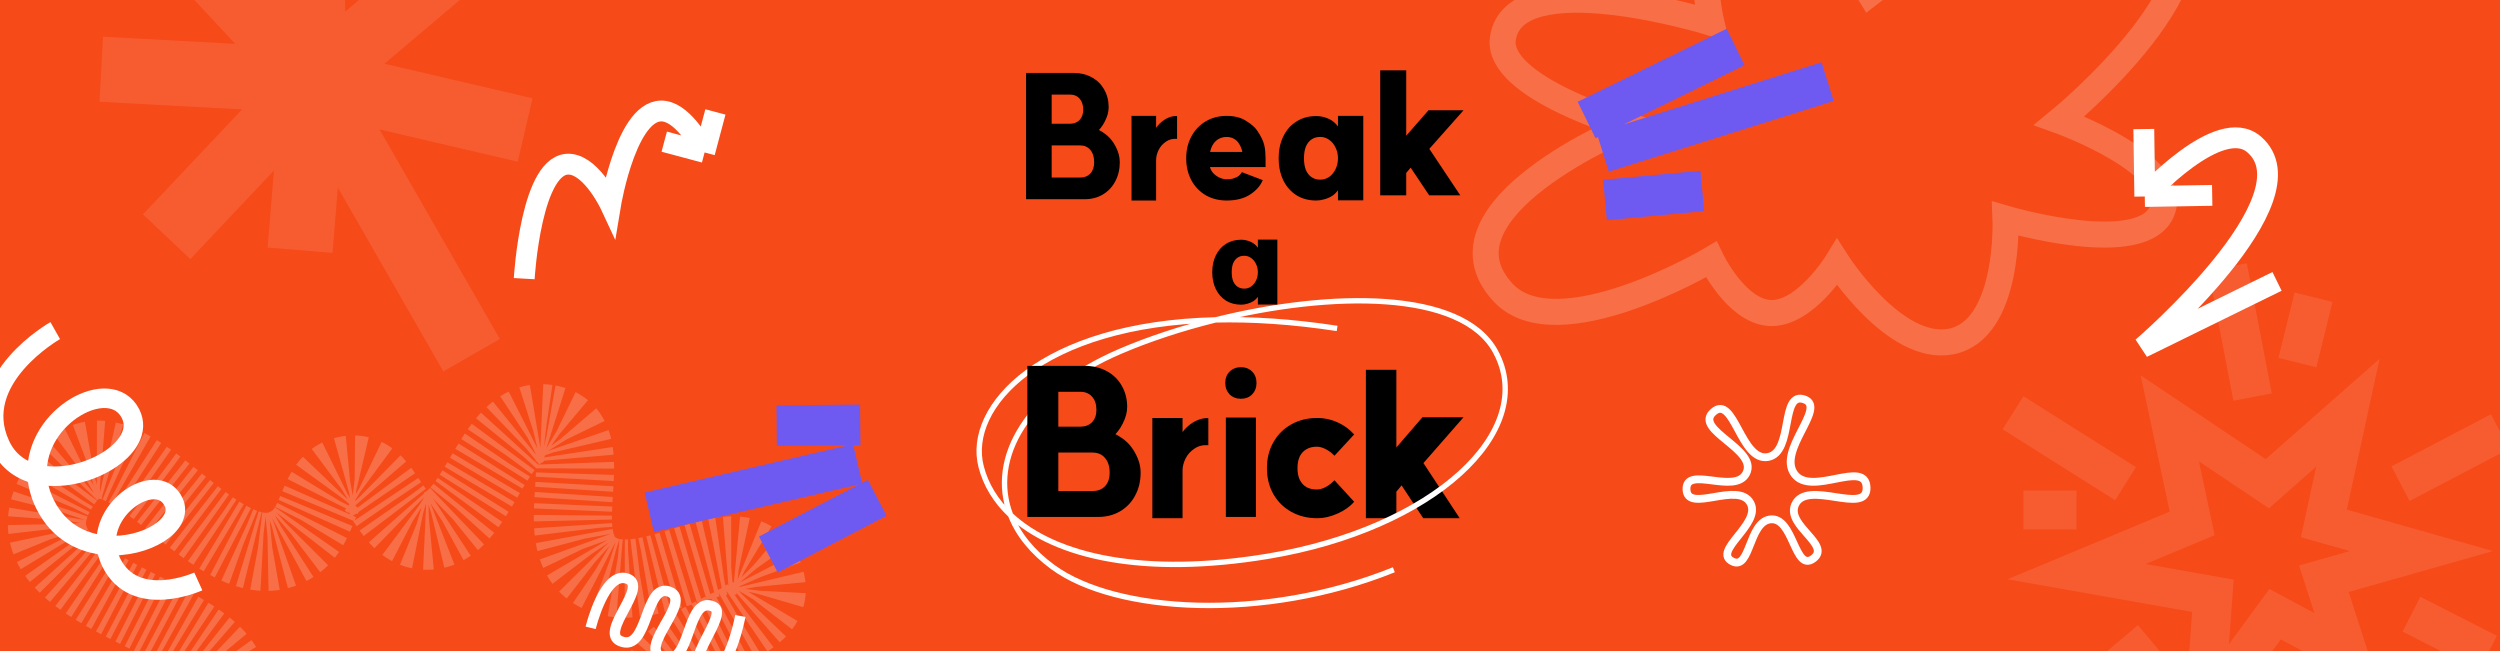 <svg width="1920" height="500" viewBox="0 0 1920 500" fill="none" xmlns="http://www.w3.org/2000/svg">
<rect x="0" y="0" width="1920" height="500" fill="#333333" stroke="none"/>
<g clip-path="url(#clip0_1575_44240)">
<rect width="1920" height="500" fill="#F64A19"/>
<path d="M1072.41 343.648L1092.43 320.443H1124L1093.2 355.639L1121.07 398H1093.05L1076.41 372.77L1072.41 377.598V398H1049V284H1072.41V343.648Z" fill="black"/>
<path d="M776.12 395.566C810.415 427.741 878.818 442.97 973.862 427.195C1100.45 406.185 1182.03 331.318 1148.41 269.813C1122.46 222.351 1021.95 223.731 933.493 245.672M776.12 395.566C764.737 384.888 757.112 372.343 753.517 358.445C741.579 312.3 799.981 248.879 933.493 245.672M776.12 395.566C759.209 351.915 788.745 300.54 860.384 269.813C882.203 260.455 907.321 252.163 933.493 245.672M776.12 395.566C781.768 410.147 792.599 423.866 808.774 435.665C856.743 470.658 970.189 477.979 1070.47 437.581M933.493 245.672C961.348 245.003 992.472 246.955 1026.91 252.231" stroke="white" stroke-width="4.13"/>
<g opacity="0.2">
<path d="M1498.1 262.337C1454.93 270.444 1410.91 201.53 1410.91 201.53C1410.91 201.53 1386.05 242.065 1358.99 240.372C1333.17 238.756 1314.21 199.273 1314.21 199.273C1314.21 199.273 1195.54 269.444 1154.2 224.524C1095.69 160.937 1250.6 96.819 1250.6 96.819C1250.6 96.819 1149.01 67.371 1154.2 29.763C1162.39 -29.584 1314.34 17.475 1314.34 17.475C1314.34 17.475 1295.98 -58.753 1335.13 -75.655C1380.74 -95.343 1436 -5.016 1436 -5.016C1436 -5.016 1594.88 -129.041 1660.66 -75.655C1724.28 -24.009 1581.61 92.703 1581.61 92.703C1581.61 92.703 1674.09 125.937 1660.66 161.565C1646.41 199.338 1540.22 167.903 1540.22 167.903C1540.22 167.903 1543.82 253.753 1498.1 262.337Z" stroke="white" stroke-width="20"/>
</g>
<g opacity="0.2">
<path d="M419.84 325.331C375.603 318.697 367.863 413.947 323.63 407.285C296.495 403.199 295.158 360.759 267.996 364.668C242.087 368.396 247.644 401.74 226.264 416.734C167.516 457.936 94.325 304.115 48.342 369.394C-18.44 464.2 209.379 469.839 170.673 543.173C149.545 583.203 65.658 562.275 73.298 606.823C84.789 673.819 198.469 582.915 241.627 633.189C270.49 666.811 229.499 725.236 270.412 742.623C318.07 762.878 317.712 669.524 366.256 651.462C452.825 619.252 513.869 809.3 582.277 747.58C650.847 685.713 470.865 610.445 504.964 524.928C521.504 483.446 603.228 483.607 586.686 442.125C569.149 398.146 497.043 463.787 456.905 438.283C417.01 412.934 466.68 332.356 419.84 325.331Z" stroke="white" stroke-width="60" stroke-dasharray="4 4"/>
</g>
<path d="M42.419 253.902C42.419 253.902 -23.273 291.029 0.165 341.691C6.08 354.476 16.515 361.504 28.526 364.306M28.526 364.306C64.113 372.606 113.539 343.806 100.249 317.692C84.965 287.658 26.758 319.068 28.526 364.306ZM28.526 364.306C28.814 371.678 30.695 379.418 34.614 387.318C45.128 408.513 63.516 417.424 81.686 418.829M81.686 418.829C111.849 421.16 141.411 402.802 133.343 385.61C121.918 361.266 79.037 386.932 81.686 418.829ZM81.686 418.829C82.034 423.028 83.172 427.336 85.275 431.651C103.35 468.745 152.302 446.545 152.302 446.545" stroke="white" stroke-width="15"/>
<path d="M660.675 326.3L596.479 326.872M658.685 356.273C634.694 361.844 544.836 382.708 498.66 393.43M673.679 382.303L590.101 425.88" stroke="#6F5AF1" stroke-width="31.179"/>
<path d="M1748.76 216.113L1645.32 266.893C1645.32 266.893 1779 152.131 1731.12 110.888C1704.36 87.833 1647.19 150.907 1647.19 150.907M1647.19 150.907L1698.97 150.051M1647.19 150.907L1646.44 99.113" stroke="white" stroke-width="16"/>
<g opacity="0.1">
<path d="M238.58 -70.561L241.151 61.978M241.151 61.978L230.449 192.163M241.151 61.978L77.769 53.171M241.151 61.978L403.292 99.844M241.151 61.978L422.95 -91.867M241.151 61.978L362.188 272.786M241.151 61.978L127.975 181.797M241.151 61.978L102.606 -86.87" stroke="white" stroke-width="50"/>
</g>
<path d="M1232.62 153.601L1307.37 146.624M1230.9 116.973L1403.6 62.676M1218.5 92.172L1332.96 36.082" stroke="#6F5AF1" stroke-width="31.179"/>
<g opacity="0.1">
<path d="M1730 304.952L1710.8 205M1764.4 278.459L1776.8 228.282M1764.4 529.343L1790.8 659M1730 569.083L1721.6 623.274M1843.6 371.472L1920 331.446M1632.4 371.472L1546 316.995M1594.8 391.658H1554M1651.6 491.61L1577.6 553.829M1852 471.711L1910.8 501.674M1741.31 371.472L1803.17 316.995L1784.72 401.98L1859.6 423.226L1784.72 444.473L1803.17 501.674L1747.28 471.711L1693.01 545.801L1699.53 457.547L1594.8 439.025L1683.6 401.98L1666.43 321.353L1741.31 371.472Z" stroke="white" stroke-width="30"/>
</g>
<path d="M453.618 482.174C453.618 482.174 464.185 438.436 481.595 444.37C499.005 450.305 459.567 485.518 476.602 492.449C498.277 501.268 494.88 446.882 514.241 454.516C532.259 461.62 490.014 496.872 508.018 504.754C531.557 515.057 526.444 456.183 547.862 465.891C560.588 471.66 522.584 510.031 540.208 516.889C559.115 524.247 568.585 473.065 568.585 473.065" stroke="white" stroke-width="8"/>
<path d="M541.15 117.091C541.15 117.091 528.677 91.524 513.381 86.213C482.467 75.48 468.872 157.496 468.872 157.496C468.872 157.496 455.101 127.976 438.062 126.151C407.829 122.913 402.597 214.006 402.597 214.006M541.15 117.091L549.441 85.952M541.15 117.091L510.135 108.791" stroke="white" stroke-width="16"/>
<path d="M1011.29 375.934C1013.45 375.934 1015.71 375.317 1018.08 374.082C1020.55 372.745 1022.81 370.996 1024.87 368.836L1040 385.347C1036.81 389.05 1032.54 392.085 1027.19 394.451C1021.83 396.817 1016.69 398 1011.75 398C1004.24 398 997.546 396.354 991.68 393.062C985.813 389.77 981.233 385.244 977.94 379.483C974.647 373.619 973 366.984 973 359.577C973 352.067 974.647 345.432 977.94 339.671C981.233 333.808 985.813 329.23 991.68 325.938C997.546 322.646 1004.24 321 1011.75 321C1017.2 321 1022.4 322.132 1027.34 324.395C1032.28 326.658 1036.5 329.744 1040 333.653L1024.87 350.01C1022.81 347.85 1020.55 346.152 1018.08 344.918C1015.71 343.683 1013.45 343.066 1011.29 343.066C1008.2 343.066 1005.52 343.735 1003.26 345.072C1001.1 346.307 999.399 348.158 998.164 350.627C997.031 353.096 996.465 356.079 996.465 359.577C996.465 362.972 997.031 365.904 998.164 368.373C999.399 370.842 1001.1 372.745 1003.26 374.082C1005.52 375.317 1008.2 375.934 1011.29 375.934Z" fill="black"/>
<path d="M964.544 320.692V397H941.456V320.692H964.544ZM953 282C956.544 282 959.43 283.126 961.658 285.378C963.886 287.63 965 290.547 965 294.129C965 297.61 963.886 300.527 961.658 302.881C959.43 305.133 956.544 306.259 953 306.259C949.557 306.259 946.671 305.133 944.342 302.881C942.114 300.527 941 297.61 941 294.129C941 290.547 942.114 287.63 944.342 285.378C946.671 283.126 949.557 282 953 282Z" fill="black"/>
<path d="M905.572 336.648C907.016 333.239 909.026 330.347 911.604 327.972C914.285 325.493 917.07 323.685 919.957 322.549C922.947 321.413 925.628 320.948 928 321.155V341.915C923.875 341.606 920.318 342.484 917.327 344.549C914.337 346.512 912.068 349.042 910.522 352.141C908.975 355.239 908.201 358.286 908.201 361.282V398H885V321H908.201V337.423L905.572 336.648Z" fill="black"/>
<path d="M789 281H812.784V327.675H837.82C841.68 327.675 845.696 328.543 849.869 330.277C854.146 331.909 857.953 333.899 861.291 336.245C865.568 339 869.063 342.877 871.775 347.876C874.592 352.875 876 357.925 876 363.026C876 369.556 874.592 375.422 871.775 380.625C869.063 385.726 865.203 389.756 860.196 392.715C855.293 395.572 849.712 397 843.453 397H789V281ZM839.072 377.106C843.14 377.106 846.322 375.881 848.617 373.433C851.016 370.882 852.216 367.413 852.216 363.026C852.216 358.231 851.016 354.456 848.617 351.702C846.322 348.947 843.14 347.57 839.072 347.57H812.784V377.106H839.072ZM830.153 327.675C833.804 327.573 836.673 326.4 838.759 324.156C840.95 321.809 842.045 318.697 842.045 314.821C842.045 310.536 840.95 307.169 838.759 304.72C836.568 302.17 833.543 300.894 829.683 300.894H789V281H833.126C839.385 281 844.966 282.326 849.869 284.979C854.876 287.631 858.736 291.355 861.448 296.15C864.264 300.945 865.673 306.404 865.673 312.525C865.673 316.606 864.525 320.891 862.23 325.38C860.04 329.767 857.171 333.389 853.624 336.245L830.153 327.675Z" fill="black"/>
<path d="M1079.98 104.23L1097.06 84.689H1124L1097.72 114.328L1121.5 150H1097.59L1083.39 128.754L1079.98 132.82V150H1060V54H1079.98V104.23Z" fill="black"/>
<path d="M1010.92 154C1005.12 154 1000.04 152.654 995.691 149.962C991.341 147.183 987.971 143.362 985.583 138.499C983.194 133.549 982 127.904 982 121.565C982 115.226 983.194 109.625 985.583 104.762C987.971 99.812 991.341 95.991 995.691 93.299C1000.04 90.52 1005.12 89.13 1010.92 89.13C1014.07 89.13 1017.23 89.825 1020.39 91.214C1023.54 92.604 1026.1 94.818 1028.06 97.858L1027.55 99.03V89H1047V153.87H1027.55V144.1L1028.06 145.403C1026.7 147.487 1025.03 149.18 1023.07 150.483C1021.11 151.699 1019.06 152.567 1016.93 153.088C1014.88 153.696 1012.88 154 1010.92 154ZM1013.99 137.978C1016.46 137.978 1018.72 137.283 1020.77 135.894C1022.82 134.417 1024.44 132.464 1025.63 130.032C1026.91 127.514 1027.55 124.691 1027.55 121.565C1027.55 118.439 1026.91 115.66 1025.63 113.228C1024.44 110.71 1022.82 108.756 1020.77 107.367C1018.72 105.89 1016.46 105.152 1013.99 105.152C1011.34 105.152 1009.08 105.804 1007.21 107.106C1005.33 108.409 1003.88 110.276 1002.86 112.707C1001.92 115.139 1001.45 118.092 1001.45 121.565C1001.45 125.039 1001.92 127.991 1002.86 130.423C1003.88 132.854 1005.33 134.721 1007.21 136.024C1009.08 137.327 1011.34 137.978 1013.99 137.978Z" fill="black"/>
<path d="M942.062 154C936.072 154 930.724 152.651 926.017 149.954C921.311 147.169 917.632 143.341 914.979 138.468C912.326 133.508 911 127.896 911 121.631C911 115.278 912.326 109.666 914.979 104.793C917.632 99.833 921.311 95.961 926.017 93.177C930.724 90.392 936.072 89 942.062 89C948.051 89 953.014 90.262 956.951 92.785C960.972 95.309 963.753 97.701 965.294 99.964C966.834 102.139 968.117 104.315 969.144 106.49C970.599 109.448 971.454 112.712 971.711 116.279C971.968 119.76 972.053 123.327 971.968 126.982V128.287H929.226C929.74 130.201 930.681 131.855 932.05 133.247C933.419 134.639 935.002 135.727 936.799 136.51C938.596 137.293 940.393 137.685 942.19 137.685C944.329 137.685 946.169 137.424 947.709 136.902C949.335 136.38 950.618 135.727 951.56 134.944C952.501 134.074 953.228 133.16 953.742 132.203L969.786 138.337C968.075 142.601 964.823 146.299 960.031 149.432C955.325 152.477 949.335 154 942.062 154ZM954.127 116.671C953.613 114.321 952.8 112.276 951.688 110.536C950.661 108.796 949.335 107.491 947.709 106.62C946.083 105.663 944.201 105.185 942.062 105.185C938.81 105.185 936.072 106.185 933.847 108.187C931.622 110.188 930.125 113.016 929.355 116.671H954.127Z" fill="black"/>
<path d="M885.745 102.209C886.92 99.332 888.556 96.891 890.655 94.885C892.837 92.793 895.103 91.267 897.453 90.308C899.887 89.349 902.07 88.956 904 89.131V106.656C900.643 106.394 897.747 107.135 895.313 108.879C892.879 110.536 891.032 112.672 889.773 115.288C888.514 117.903 887.885 120.476 887.885 123.004V154H869V89H887.885V102.863L885.745 102.209Z" fill="black"/>
<path d="M788 56H807.683V95.03H828.403C831.597 95.03 834.921 95.755 838.374 97.206C841.914 98.571 845.065 100.234 847.827 102.197C851.367 104.5 854.259 107.742 856.504 111.922C858.835 116.102 860 120.325 860 124.591C860 130.051 858.835 134.956 856.504 139.307C854.259 143.573 851.065 146.943 846.921 149.417C842.863 151.806 838.245 153 833.065 153H788V56ZM829.439 136.364C832.806 136.364 835.439 135.34 837.338 133.293C839.324 131.16 840.317 128.259 840.317 124.591C840.317 120.581 839.324 117.425 837.338 115.121C835.439 112.818 832.806 111.666 829.439 111.666H807.683V136.364H829.439ZM822.058 95.03C825.079 94.945 827.453 93.964 829.18 92.087C830.993 90.125 831.899 87.523 831.899 84.281C831.899 80.698 830.993 77.883 829.18 75.835C827.367 73.702 824.863 72.636 821.669 72.636H788V56H824.518C829.698 56 834.317 57.109 838.374 59.327C842.518 61.545 845.712 64.659 847.957 68.669C850.288 72.678 851.453 77.243 851.453 82.362C851.453 85.774 850.504 89.357 848.604 93.111C846.791 96.779 844.417 99.808 841.482 102.197L822.058 95.03Z" fill="black"/>
<path d="M953.244 234C948.782 234 944.878 232.965 941.531 230.894C938.185 228.756 935.593 225.817 933.756 222.076C931.919 218.269 931 213.927 931 209.05C931 204.174 931.919 199.865 933.756 196.124C935.593 192.317 938.185 189.377 941.531 187.307C944.878 185.169 948.782 184.1 953.244 184.1C955.672 184.1 958.1 184.635 960.528 185.703C962.955 186.772 964.924 188.476 966.433 190.814L966.039 191.715V184H981V233.9H966.039V226.385L966.433 227.387C965.383 228.99 964.104 230.293 962.594 231.295C961.085 232.23 959.511 232.898 957.87 233.299C956.295 233.766 954.753 234 953.244 234ZM955.606 221.675C957.509 221.675 959.248 221.141 960.823 220.072C962.398 218.937 963.644 217.434 964.563 215.563C965.547 213.626 966.039 211.455 966.039 209.05C966.039 206.645 965.547 204.508 964.563 202.637C963.644 200.7 962.398 199.197 960.823 198.128C959.248 196.993 957.509 196.425 955.606 196.425C953.572 196.425 951.833 196.926 950.39 197.928C948.946 198.93 947.831 200.366 947.043 202.236C946.322 204.107 945.961 206.378 945.961 209.05C945.961 211.722 946.322 213.993 947.043 215.864C947.831 217.734 948.946 219.17 950.39 220.172C951.833 221.174 953.572 221.675 955.606 221.675Z" fill="black"/>
<path d="M1359.37 398.926C1342.96 401.157 1344.35 437.857 1330.67 431.3C1314.15 423.383 1353.04 402.5 1344.34 386.366C1335.02 369.086 1295.85 394.645 1295.22 375.86C1294.6 357.347 1332.35 380.055 1341.02 363.685C1350.81 345.192 1300.19 330.305 1315.84 316.423C1331.73 302.325 1336.89 354.75 1357.79 350.989C1377.91 347.369 1366.91 299.642 1386.03 306.862C1402.93 313.242 1364.77 345.889 1378.12 364.025C1391.17 381.761 1432.77 352.338 1433.53 374.361C1434.28 396.457 1387.3 367.446 1378.57 387.761C1371.7 403.755 1406.57 418.318 1392.76 428.905C1378.06 440.174 1377.71 396.432 1359.37 398.926Z" stroke="white" stroke-width="6"/>
</g>
<defs>
<clipPath id="clip0_1575_44240">
<rect width="1920" height="500" fill="white"/>
</clipPath>
</defs>
</svg>
